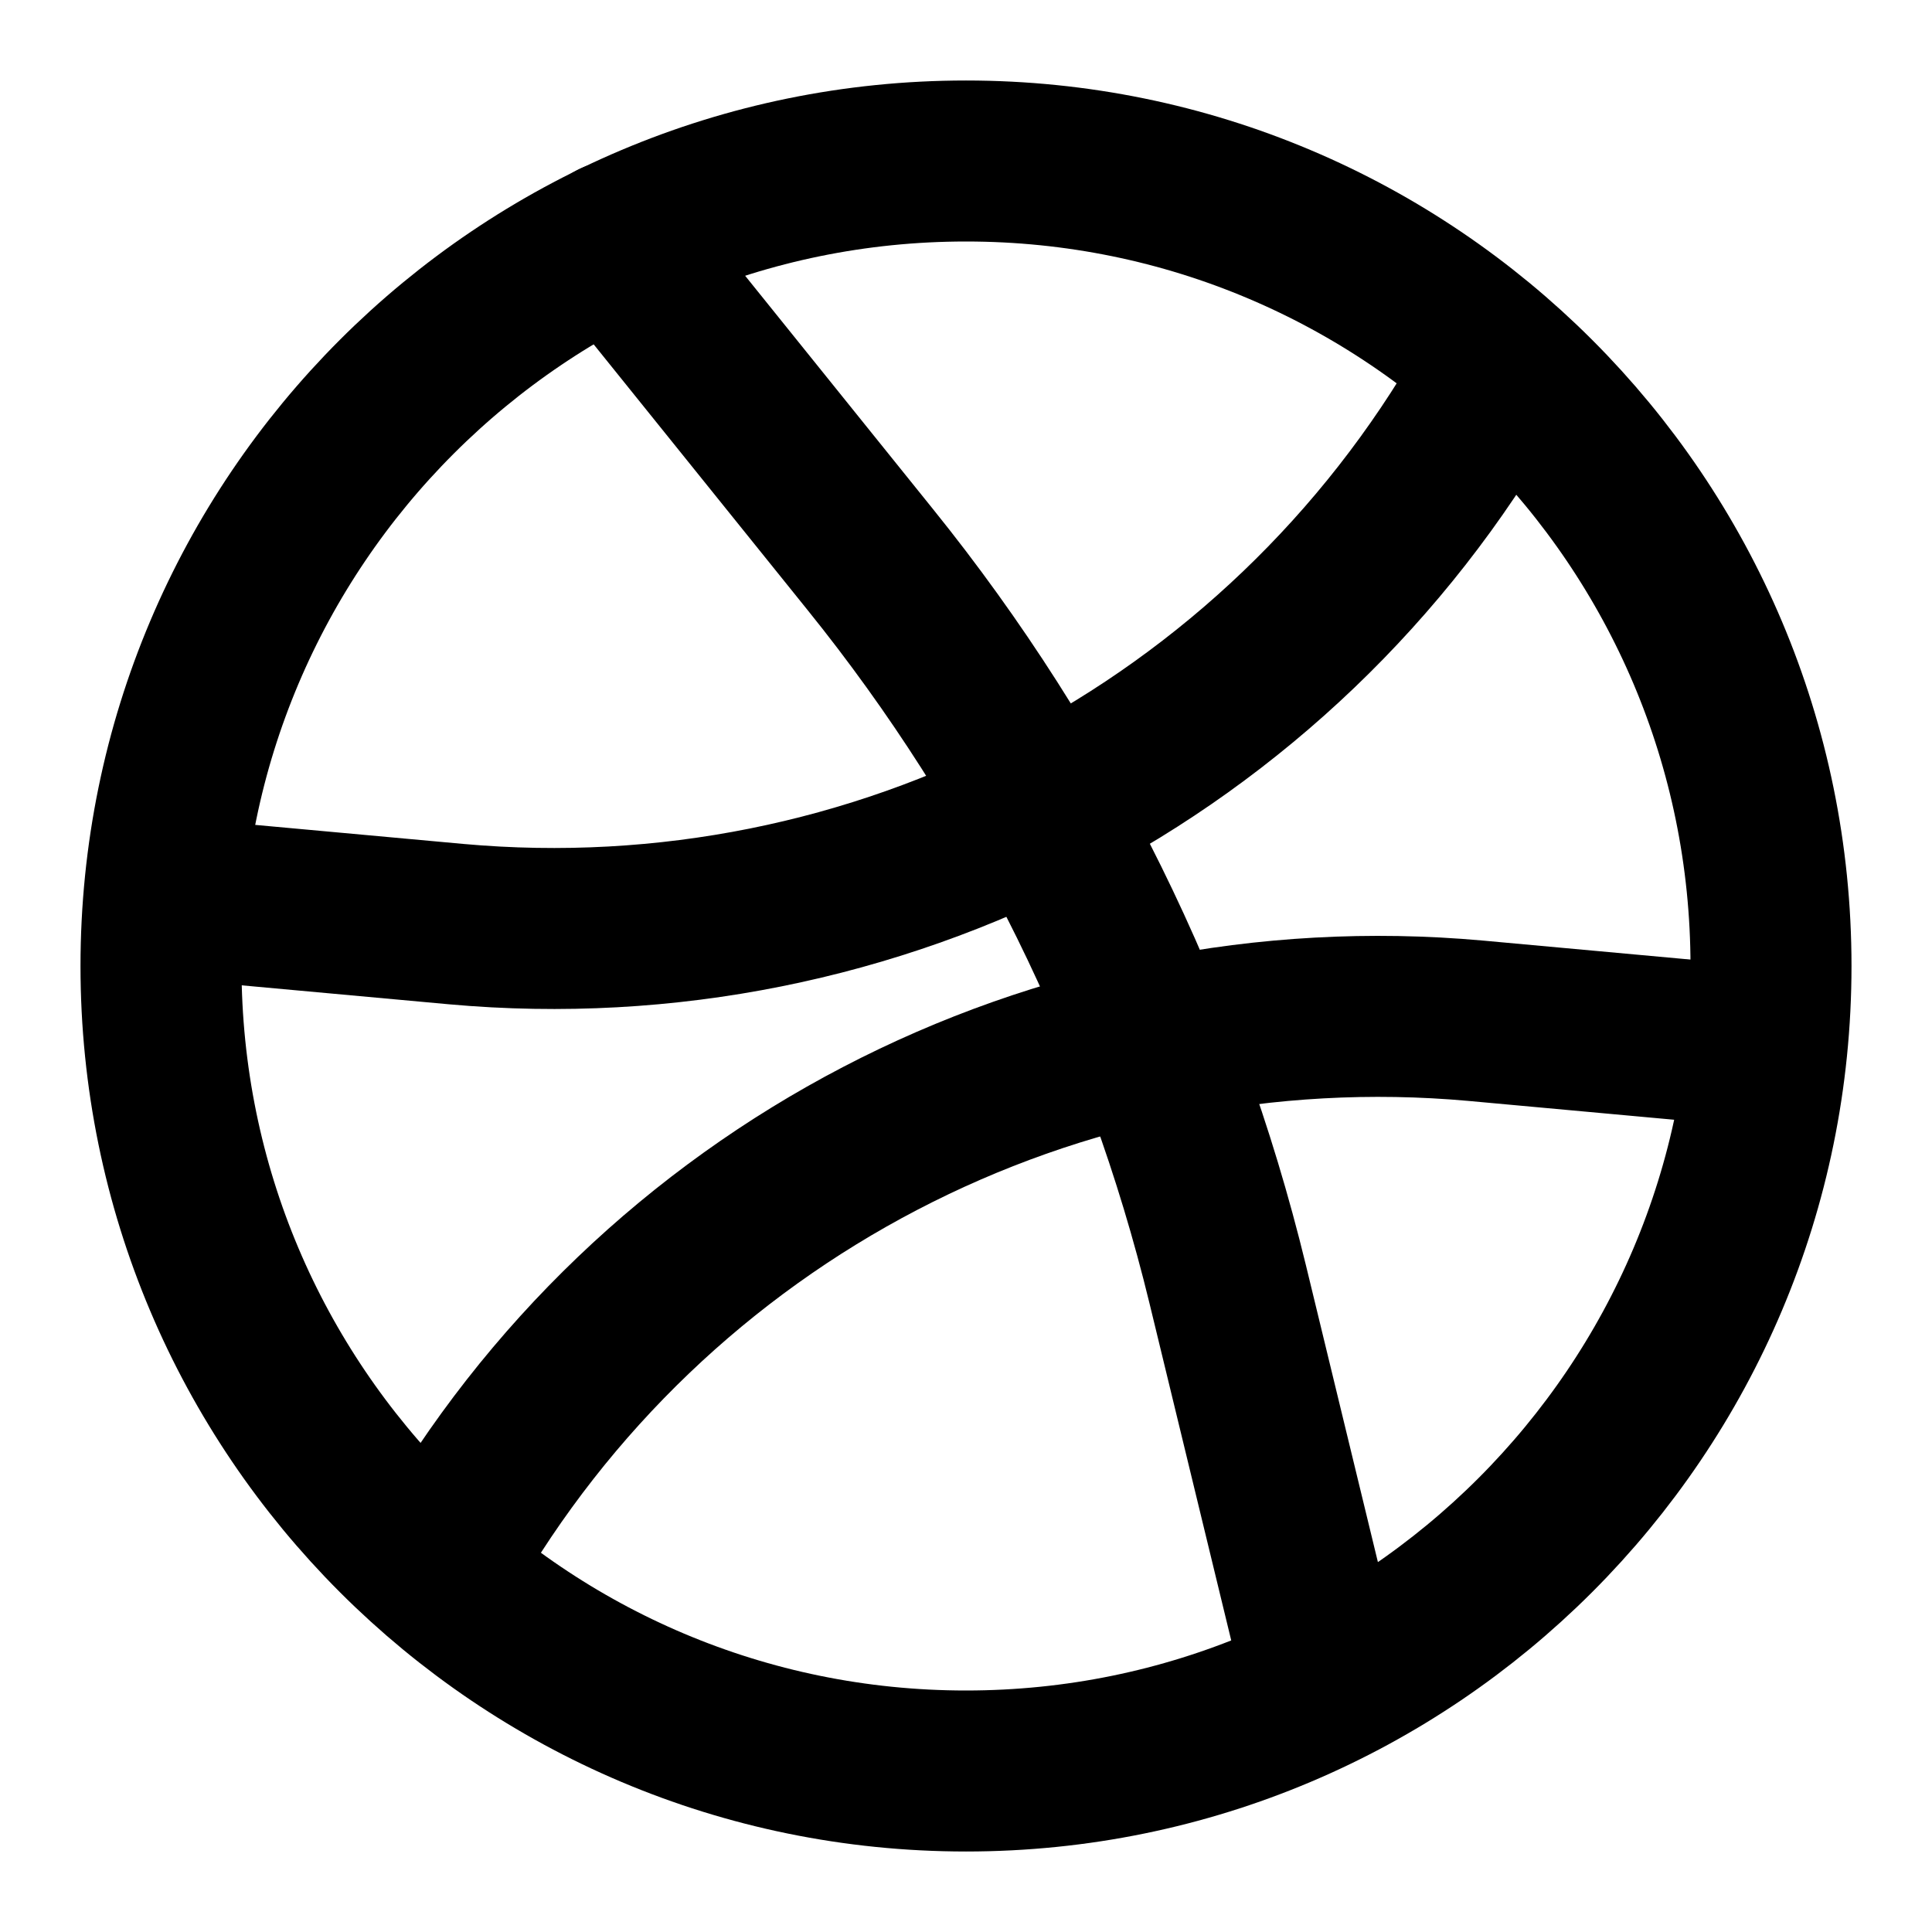 <svg xmlns="http://www.w3.org/2000/svg" width="24" height="24" viewBox="0 0 24 24" fill="none" stroke="currentColor" stroke-width="2" stroke-linecap="round" stroke-linejoin="round" >
  <path d="M18.5 4.79C15.9 9.34 10.89 11.95 5.67 11.48L2.5 11.19" stroke-miterlimit="10"/>
  <path d="M5.5 19.37C8.1 14.82 13.11 12.21 18.33 12.68L21.5 12.97" stroke-miterlimit="10"/>
  <path d="M12 22C17.523 22 22 17.523 22 12C22 6.477 17.523 2 12 2C6.477 2 2 6.477 2 12C2 17.523 6.477 22 12 22Z" stroke-miterlimit="10"/>
  <path d="M7.63 3L10.81 6.95C12.94 9.59 14.45 12.66 15.25 15.95L16.46 20.94" stroke-miterlimit="10"/>
  </svg>